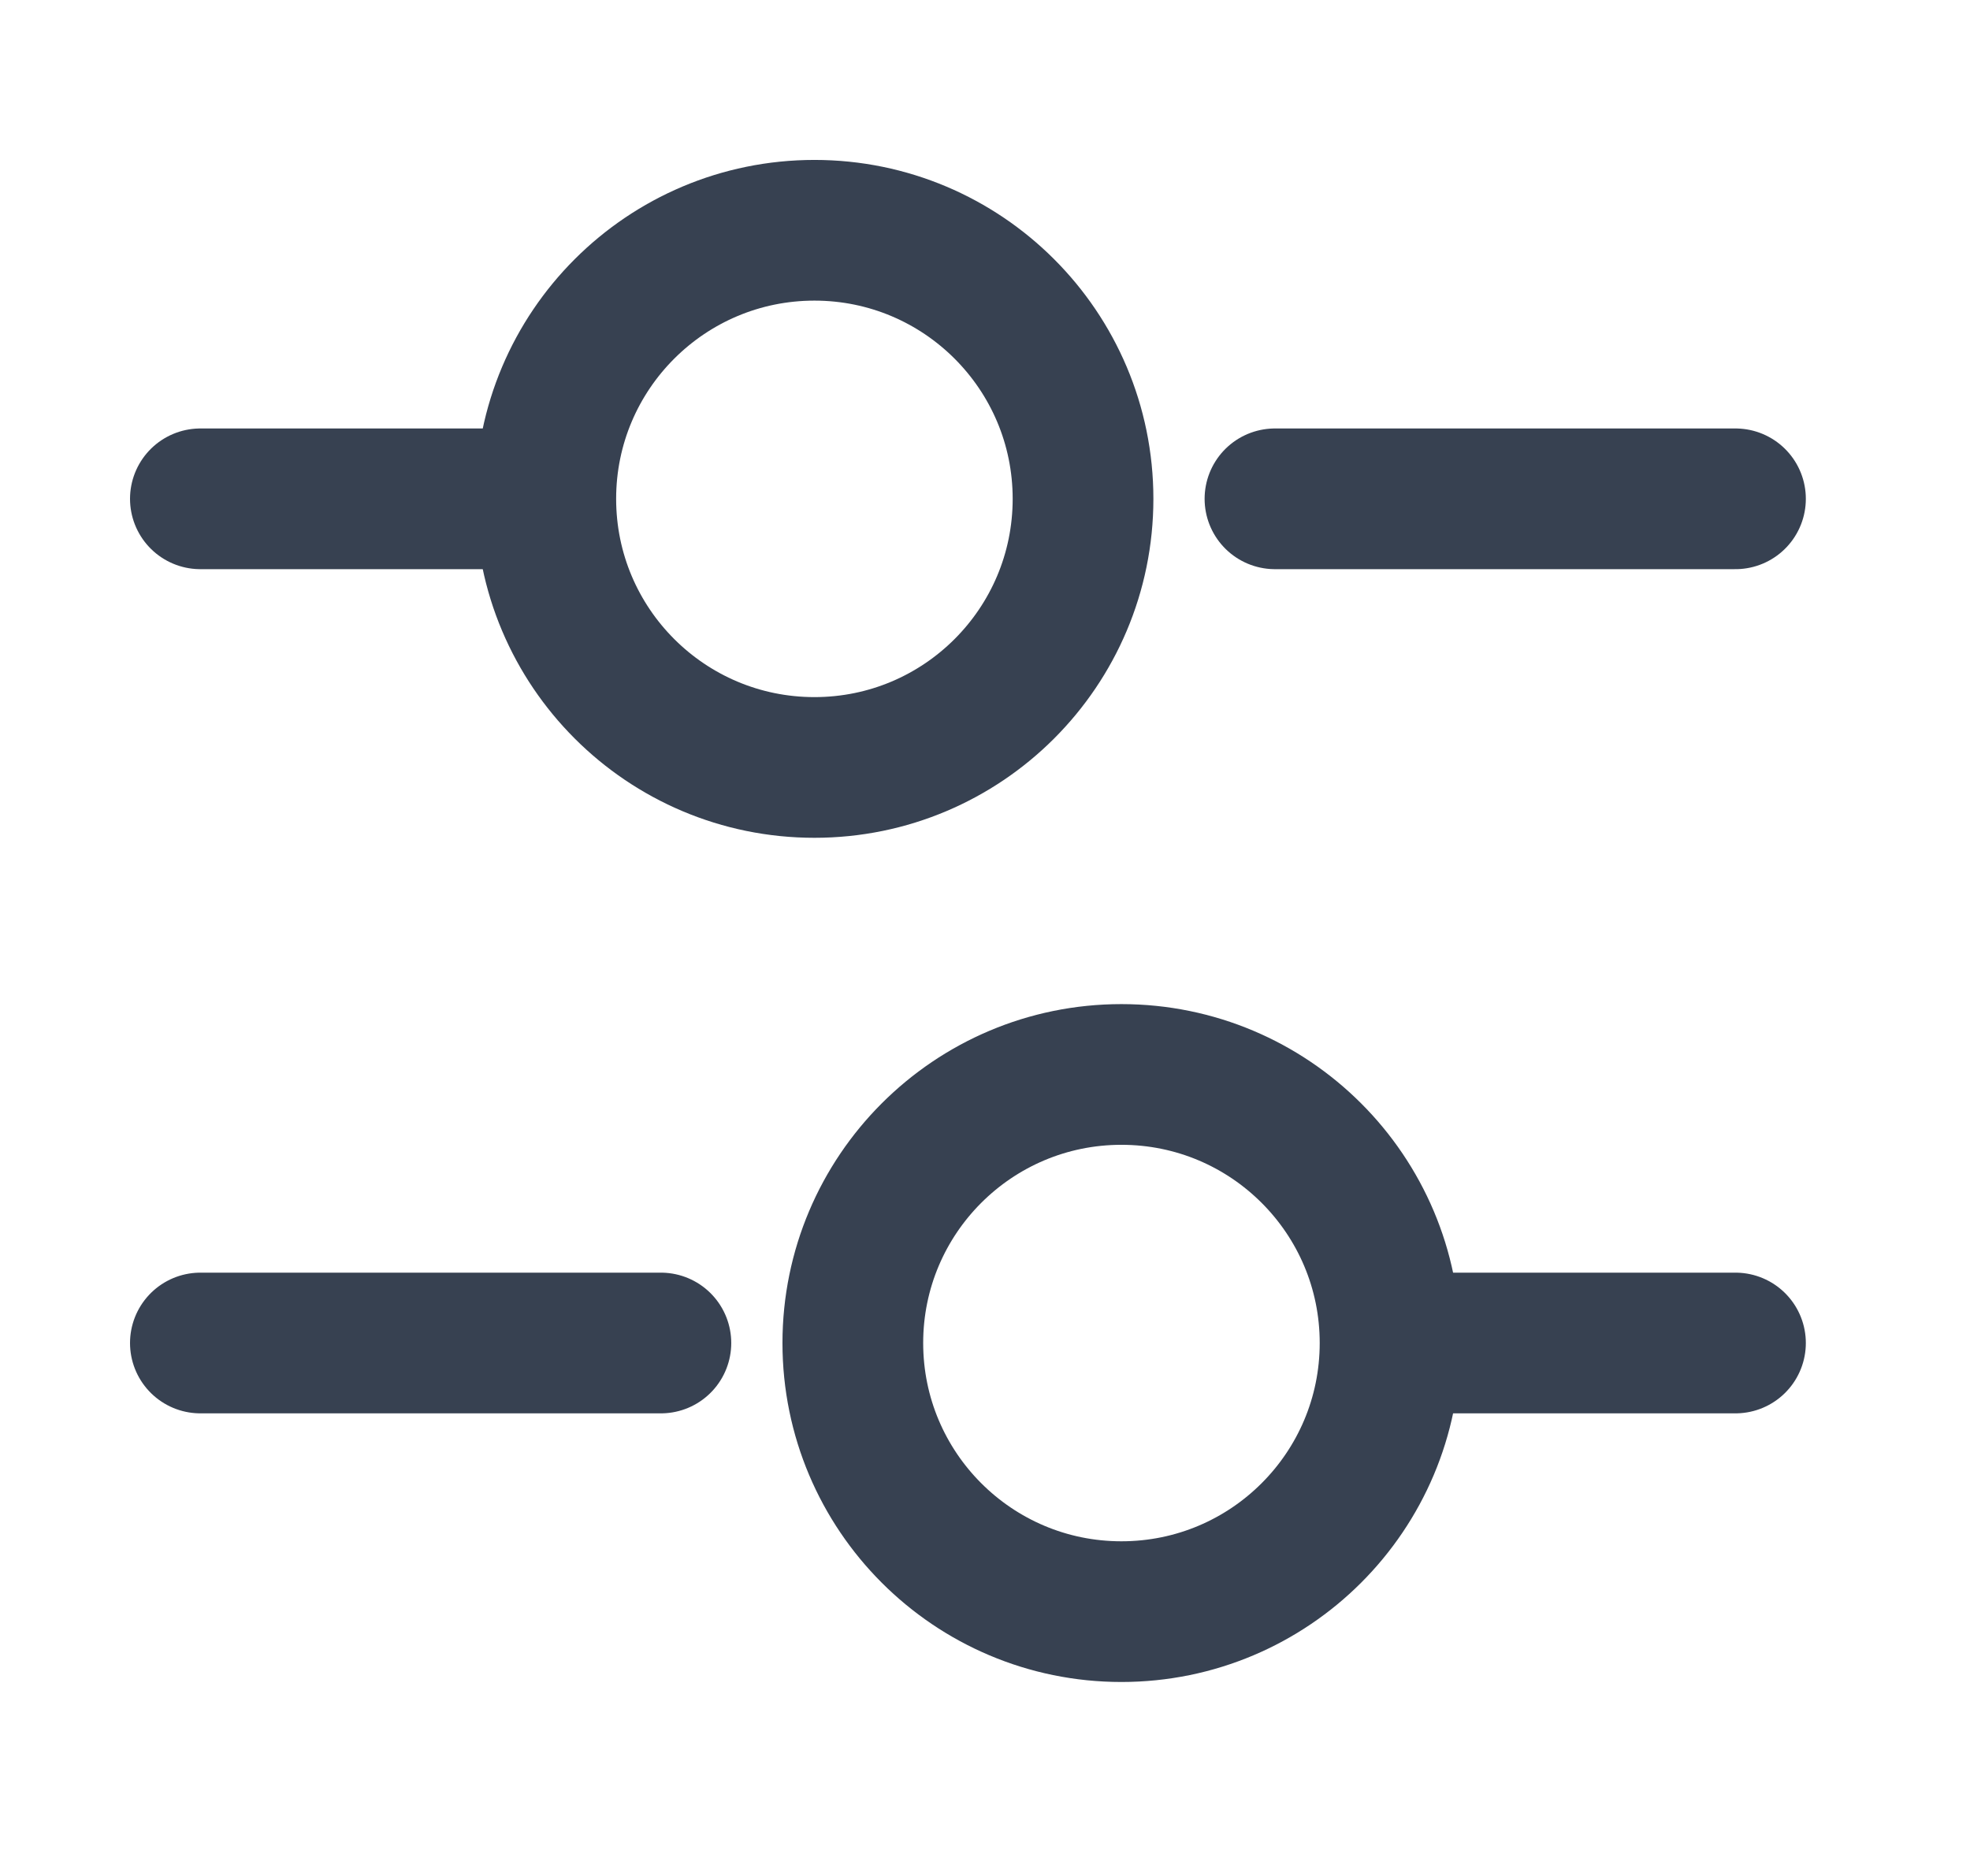 <svg width="21" height="20" viewBox="0 0 21 20" fill="none" xmlns="http://www.w3.org/2000/svg">
<path d="M18.5 5.318L13.591 5.318" stroke="#374151" stroke-width="1.5" stroke-miterlimit="10" stroke-linecap="round" stroke-linejoin="round"/>
<path d="M5.409 5.318L2.136 5.318" stroke="#374151" stroke-width="1.5" stroke-miterlimit="10" stroke-linecap="round" stroke-linejoin="round"/>
<path d="M8.682 8.182C10.263 8.182 11.545 6.9 11.545 5.318C11.545 3.737 10.263 2.455 8.682 2.455C7.1 2.455 5.818 3.737 5.818 5.318C5.818 6.9 7.1 8.182 8.682 8.182Z" stroke="#374151" stroke-width="1.5" stroke-miterlimit="10" stroke-linecap="round" stroke-linejoin="round"/>
<path d="M18.5 14.318H15.227" stroke="#374151" stroke-width="1.5" stroke-miterlimit="10" stroke-linecap="round" stroke-linejoin="round"/>
<path d="M7.045 14.318H2.136" stroke="#374151" stroke-width="1.5" stroke-miterlimit="10" stroke-linecap="round" stroke-linejoin="round"/>
<path d="M11.954 17.182C13.536 17.182 14.818 15.9 14.818 14.318C14.818 12.737 13.536 11.455 11.954 11.455C10.373 11.455 9.091 12.737 9.091 14.318C9.091 15.9 10.373 17.182 11.954 17.182Z" stroke="#374151" stroke-width="1.5" stroke-miterlimit="10" stroke-linecap="round" stroke-linejoin="round"/>
</svg>

